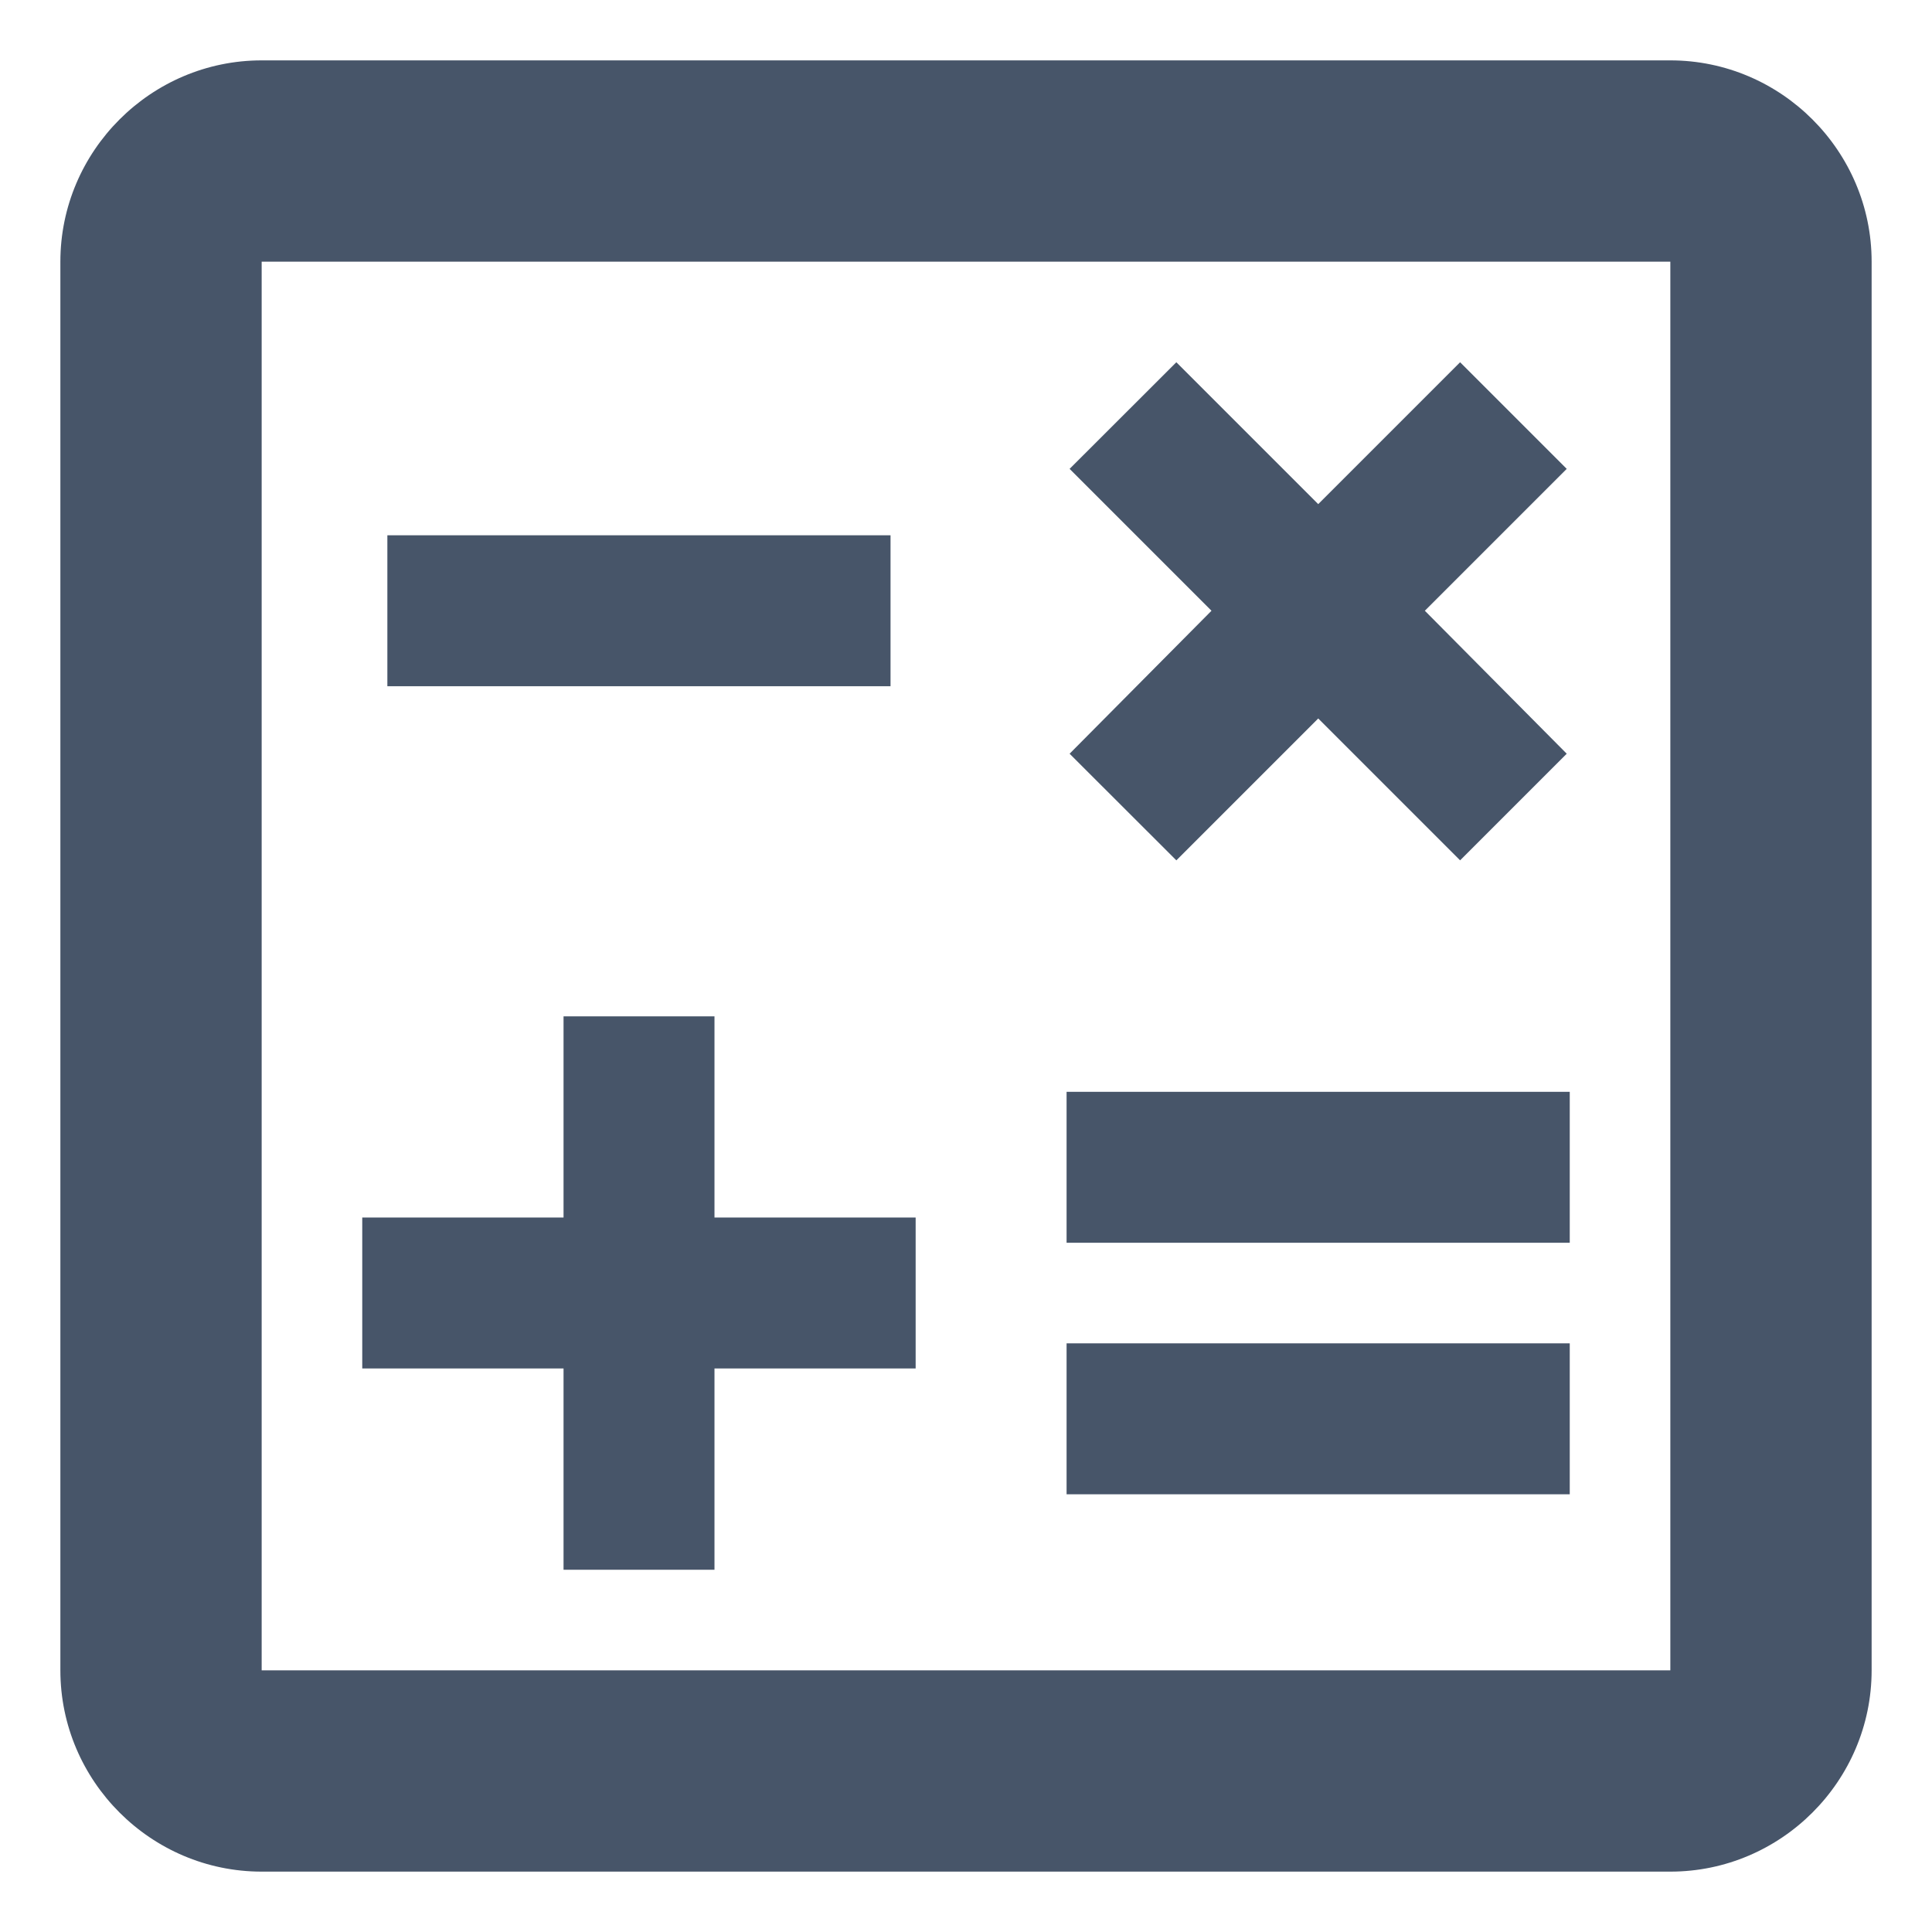 <svg width="16" height="16" viewBox="0 0 16 16" fill="none" xmlns="http://www.w3.org/2000/svg">
<path d="M13.833 0.5H2.167C1.25 0.5 0.5 1.25 0.5 2.167V13.833C0.5 14.75 1.25 15.5 2.167 15.5H13.833C14.75 15.5 15.5 14.75 15.5 13.833V2.167C15.5 1.25 14.75 0.5 13.833 0.5ZM13.833 13.833H2.167V2.167H13.833V13.833Z" fill="#475569"/>
<path d="M7.375 4.433H3.208V5.683H7.375V4.433Z" fill="#475569"/>
<path d="M13 11.125H8.833V12.375H13V11.125Z" fill="#475569"/>
<path d="M13 9.042H8.833V10.292H13V9.042Z" fill="#475569"/>
<path d="M4.667 13H5.917V11.333H7.583V10.083H5.917V8.417H4.667V10.083H3V11.333H4.667V13Z" fill="#475569"/>
<path d="M9.742 7.125L10.917 5.95L12.092 7.125L12.975 6.242L11.8 5.058L12.975 3.883L12.092 3L10.917 4.175L9.742 3L8.858 3.883L10.033 5.058L8.858 6.242L9.742 7.125Z" fill="#475569"/>
</svg>
